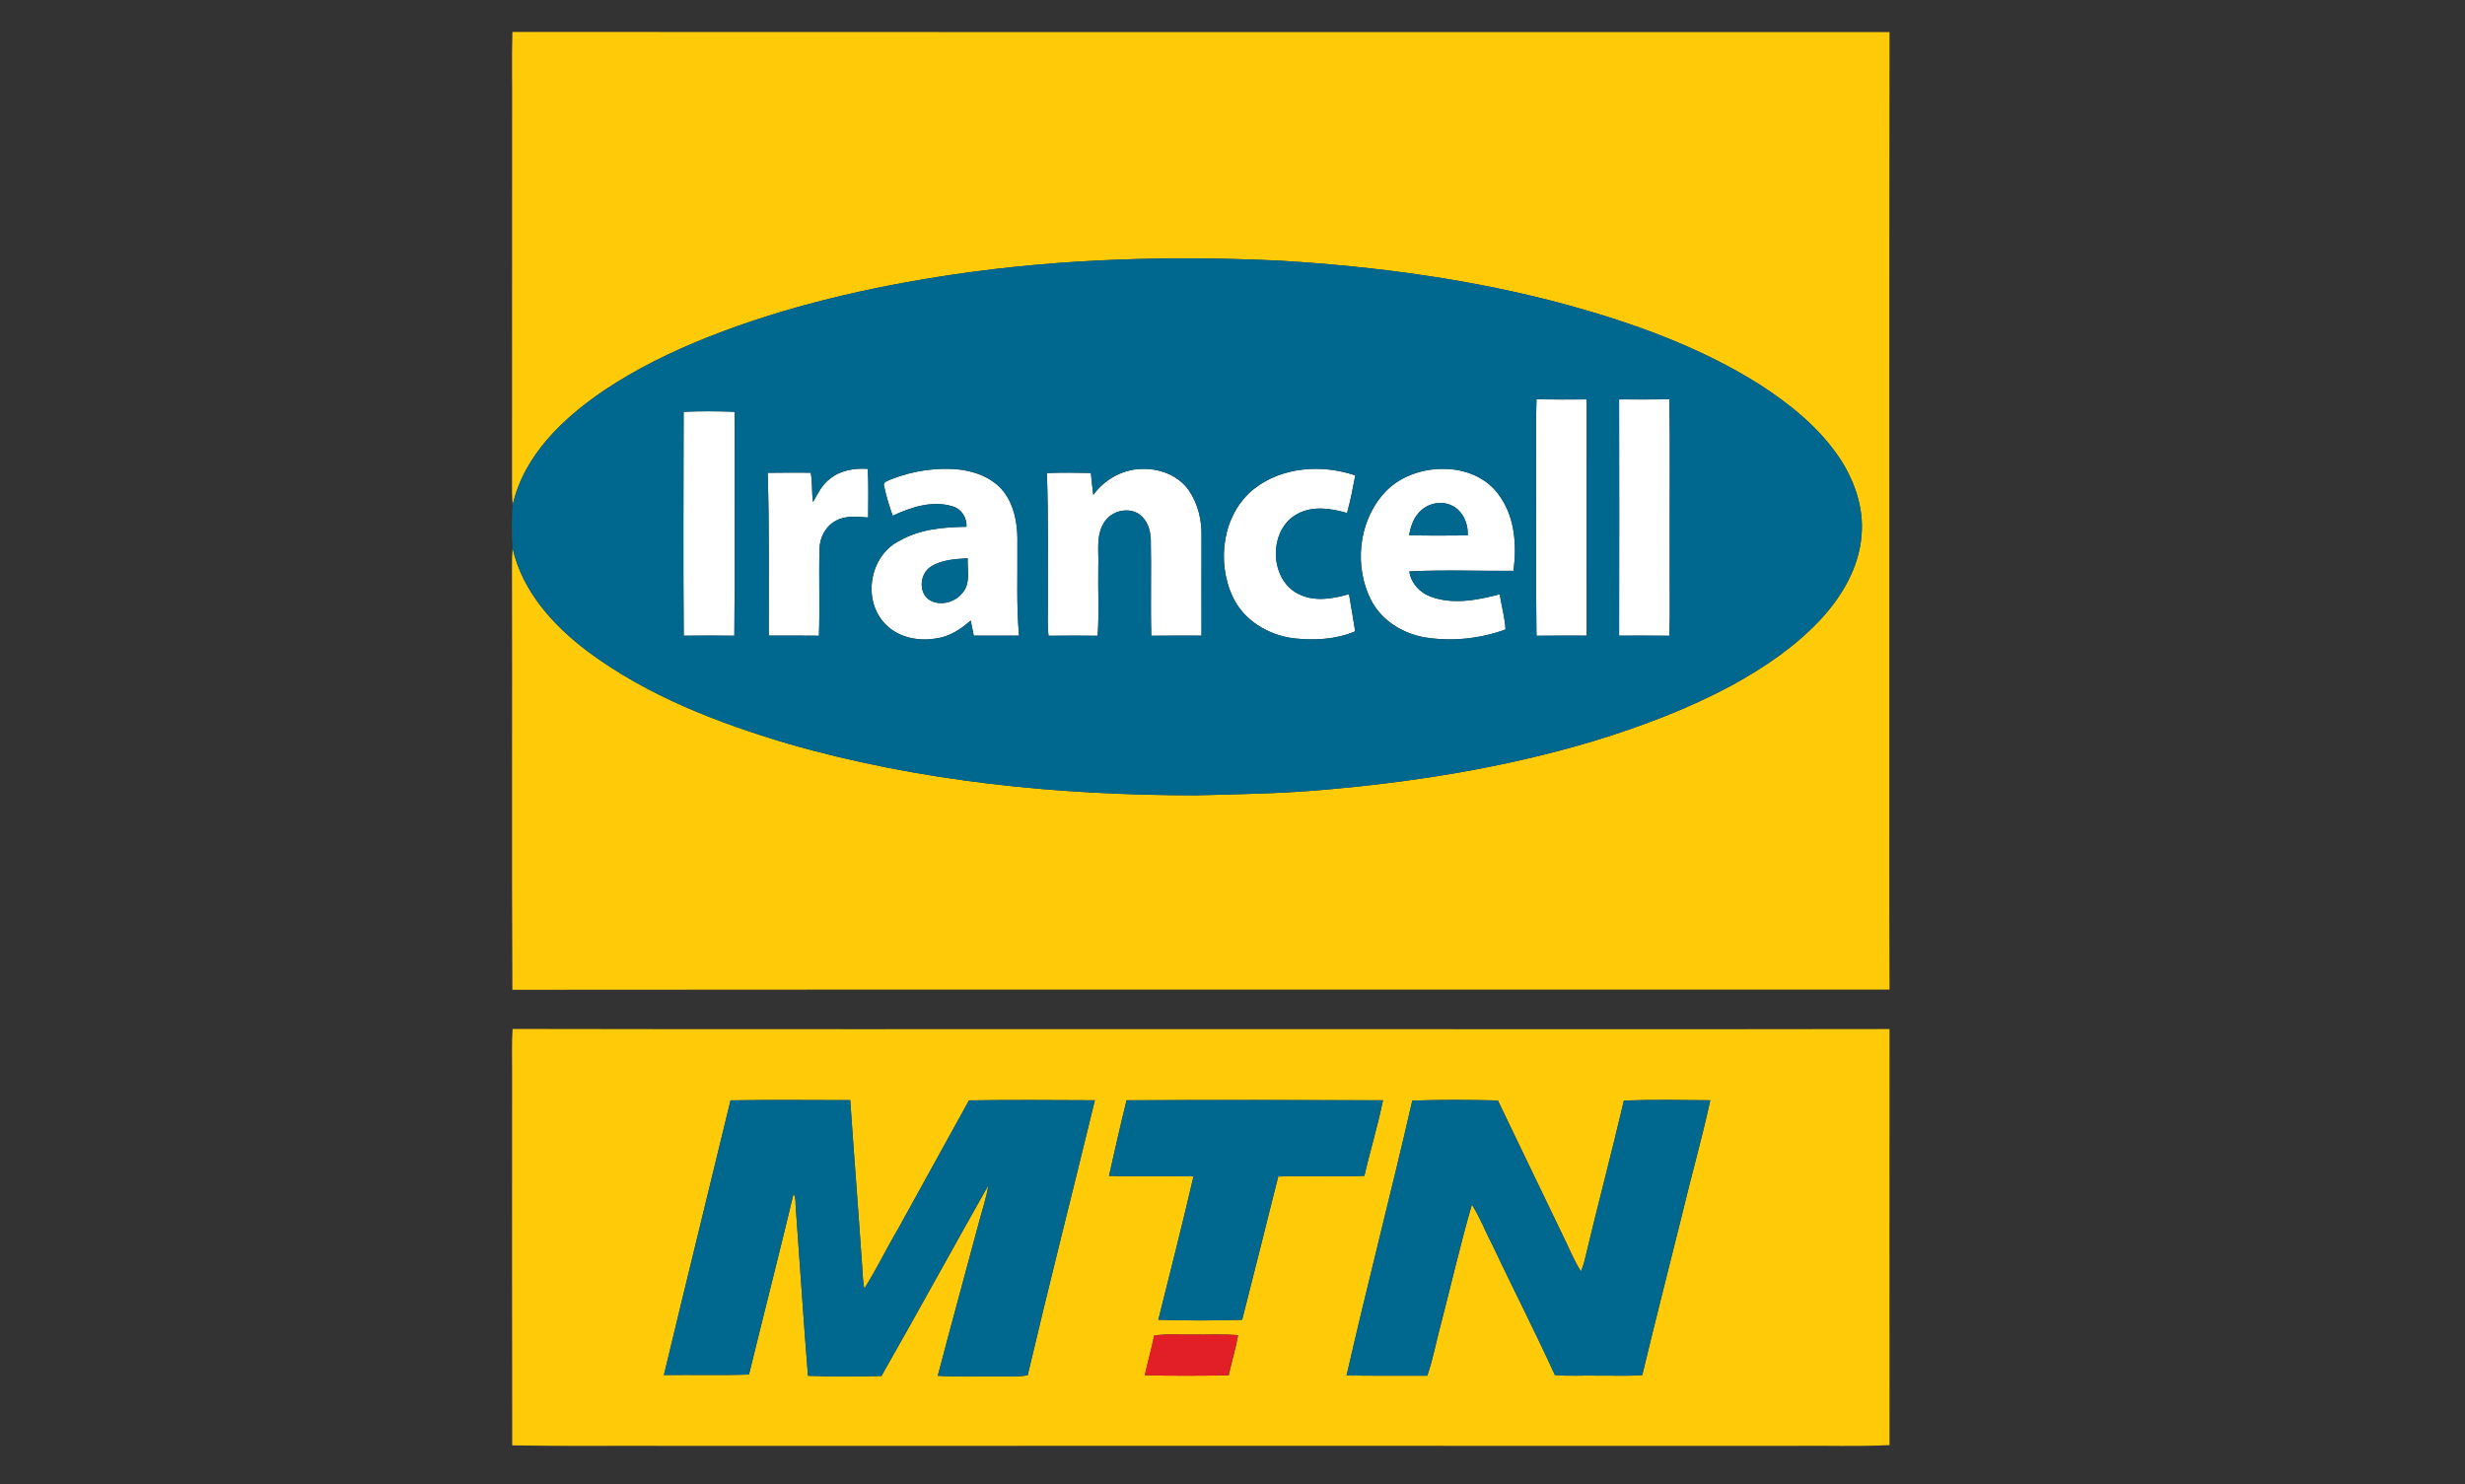 <?xml version="1.0" encoding="UTF-8"?>
<svg width="98pt" height="59pt" version="1.1" viewBox="0 0 98 59" xmlns="http://www.w3.org/2000/svg">
<rect x="0" y="0" width="98" height="59" fill="#333333" stroke="none"/>
<g>
<path d="m61.086 15.875c0.664 0.012 1.332 0.008 1.996 0.004-0.004 3.133-0.004 6.262 0 9.391-0.664 0-1.332-0.004-1.996 0.004-0.031-2.219-0.004-4.438-0.012-6.656 0.008-0.914-0.02-1.828 0.012-2.742z" fill="#fff"/>
<path d="m64.371 15.879c0.668 0 1.332 0.008 2-0.004 0.031 2.102 0.004 4.203 0.012 6.305-0.008 1.031 0.02 2.062-0.012 3.094-0.668-0.008-1.332-0.004-2-0.004 0.004-3.129 0.008-6.258 0-9.391z" fill="#fff"/>
<path d="m27.18 16.371c0.672-0.027 1.348-0.027 2.023 0 0.004 2.969 0.02 5.938-0.008 8.902-0.668-0.008-1.34-0.008-2.012 0-0.023-2.965-0.008-5.934-0.004-8.902z" fill="#fff"/>
<path d="m32.996 19.035c0.418-0.344 0.98-0.43 1.504-0.395 0.039 0.645 0.016 1.289 0.016 1.934-0.43-0.035-0.891-0.09-1.285 0.129-0.402 0.211-0.641 0.66-0.648 1.113-0.031 1.152 0.016 2.305-0.023 3.457-0.664-0.008-1.332-0.004-1.996-0.004-0.004-2.156 0.027-4.316-0.043-6.473 0.57-0.012 1.141-0.004 1.711-0.004 0.078 0.383 0.031 0.777 0.094 1.164 0.188-0.332 0.355-0.691 0.672-0.922z" fill="#fff"/>
<path d="m35.406 19.062c0.898-0.359 1.887-0.504 2.848-0.383 0.695 0.105 1.41 0.43 1.785 1.062 0.344 0.566 0.426 1.25 0.41 1.902 0.012 1.207-0.043 2.418 0.066 3.625h-1.801c-0.039-0.203-0.078-0.402-0.121-0.602-0.402 0.355-0.871 0.66-1.414 0.719-0.742 0.121-1.582-0.074-2.074-0.68-0.824-0.977-0.484-2.668 0.68-3.219 0.797-0.457 1.738-0.531 2.641-0.547 0.016-0.359-0.199-0.711-0.551-0.809-0.805-0.25-1.648 0.031-2.383 0.371-0.141-0.387-0.258-0.781-0.344-1.18-0.059-0.168 0.156-0.203 0.258-0.262m1.59 3.473c-0.406 0.27-0.484 0.945-0.109 1.273 0.43 0.324 1.078 0.16 1.391-0.254 0.316-0.379 0.172-0.906 0.195-1.359-0.504 0.031-1.039 0.059-1.477 0.34z" fill="#fff"/>
<path d="m43.469 19.676c0.461-0.648 1.234-1.055 2.027-1.035 0.68 0 1.383 0.289 1.777 0.863 0.352 0.52 0.508 1.16 0.496 1.781-0.004 1.328 0 2.656 0 3.984-0.664 0-1.332-0.004-1.996 0.004-0.035-1.27 0.008-2.543-0.02-3.816-0.012-0.387-0.141-0.801-0.473-1.023-0.465-0.301-1.145-0.102-1.406 0.375-0.309 0.523-0.18 1.152-0.207 1.727-0.02 0.91 0.039 1.828-0.027 2.738-0.648-0.008-1.301-0.008-1.953 0-0.051-0.438-0.02-0.875-0.027-1.312-0.008-1.719 0.027-3.438-0.039-5.156 0.582-0.023 1.168-0.016 1.75-0.004 0.027 0.293 0.059 0.582 0.098 0.875z" fill="#fff"/>
<path d="m49.852 19.438c1.121-0.887 2.711-0.988 4.031-0.539-0.094 0.5-0.191 1.004-0.328 1.496-0.641-0.191-1.379-0.297-1.988 0.043-1.141 0.625-1.113 2.57 0.035 3.164 0.633 0.332 1.375 0.211 2.031 0.016 0.09 0.492 0.164 0.988 0.246 1.48-0.77 0.328-1.633 0.367-2.453 0.277-1.004-0.129-1.98-0.711-2.418-1.656-0.656-1.398-0.398-3.289 0.844-4.281z" fill="#fff"/>
<path d="m54.961 19.68c0.625-0.746 1.625-1.086 2.574-1.035 0.809 0.027 1.629 0.391 2.09 1.078 0.609 0.852 0.68 1.957 0.547 2.969-1.379 0.012-2.762-0.047-4.141 0.023 0.066 0.469 0.418 0.848 0.852 1.004 0.887 0.328 1.855 0.137 2.742-0.094 0.07 0.465 0.207 0.922 0.23 1.398-1.008 0.371-2.113 0.484-3.176 0.32-0.887-0.145-1.734-0.656-2.16-1.469-0.684-1.32-0.52-3.059 0.441-4.195m1.43 0.723c-0.215 0.242-0.312 0.562-0.371 0.875 0.777 0.023 1.555 0.012 2.332 0.008 0.027-0.484-0.211-1.02-0.676-1.207-0.438-0.191-0.984-0.043-1.285 0.324z" fill="#fff"/>
<path d="m20.371 1.27c18.25 0.012 36.5 0.004 54.75 0.004-0.016 9.465-0.004 18.926-0.008 28.387 0.004 3.227-0.008 6.453 0.008 9.68-18.25 0.004-36.5-0.008-54.75 0.008-0.031-5.606 0-11.211-0.016-16.812-0.004-0.246 0.004-0.492 0.027-0.738 0.383 1.719 1.629 3.082 2.996 4.109 2.367 1.758 5.152 2.828 7.953 3.66 5.258 1.512 10.746 2.047 16.199 2.051 1.652-0.043 3.309-0.066 4.961-0.207 3.668-0.309 7.328-0.891 10.863-1.949 1.891-0.578 3.754-1.277 5.5-2.219 1.281-0.699 2.512-1.531 3.516-2.606 0.855-0.918 1.535-2.066 1.637-3.344 0.105-1.133-0.301-2.258-0.934-3.176-0.809-1.168-1.938-2.07-3.117-2.832-2.348-1.48-4.984-2.43-7.644-3.164-3.727-1.012-7.566-1.527-11.414-1.758-4.328-0.203-8.684-0.086-12.98 0.547-3.316 0.492-6.617 1.246-9.746 2.481-1.449 0.574-2.863 1.262-4.164 2.133-1.613 1.098-3.172 2.562-3.625 4.547-0.012-0.16-0.023-0.316-0.027-0.477 0.004-5.047 0-10.094 0.004-15.141 0.008-1.062-0.02-2.125 0.012-3.184z" fill="#ffca08"/>
<path d="m20.379 40.906c9.316 0.02 18.633 0.004 27.949 0.008 8.93-0.004 17.859 0.012 26.793-0.004 0 5.512-0.008 11.027 0 16.539-1.285 0.066-2.578 0.012-3.871 0.031-14.867 0-29.738-0.004-44.609 0-2.094-0.012-4.188 0.02-6.277-0.02-0.012-4.961-0.004-9.922-0.004-14.887 0.004-0.555-0.02-1.113 0.02-1.668m8.664 2.84c-0.879 3.641-1.777 7.273-2.648 10.918 1.125-0.016 2.254 0.02 3.383-0.02 0.582-2.394 1.199-4.781 1.77-7.184 0.113 0.184 0.066 0.414 0.094 0.617 0.164 2.207 0.301 4.414 0.48 6.617 0.973 0.039 1.949 0.027 2.922 0.008 1.434-2.519 2.824-5.059 4.25-7.582-0.082 0.527-0.262 1.031-0.395 1.547-0.535 2.012-1.09 4.016-1.617 6.027 0.73 0.047 1.465 0.012 2.195 0.02 0.461-0.012 0.922 0.039 1.379-0.039 0.859-3.652 1.789-7.289 2.672-10.934-1.672-0.008-3.34-0.02-5.004 0.004-0.934 1.703-1.883 3.398-2.816 5.102-0.465 0.785-0.859 1.613-1.348 2.383-0.047-0.266-0.066-0.539-0.078-0.809-0.152-2.231-0.328-4.457-0.48-6.684-1.586 0-3.172-0.02-4.758 0.008m15.746-0.004c-0.25 1-0.473 2.004-0.699 3.008 1.117 0.031 2.238-0.008 3.359 0.02-0.441 1.906-0.926 3.801-1.398 5.699 1.109 0.035 2.223 0.035 3.332 0 0.48-1.898 0.961-3.793 1.434-5.695 1.141-0.039 2.285 0.02 3.426-0.027 0.23-1.008 0.535-1.992 0.738-3.004-3.394-0.012-6.793-0.016-10.191 0m11.359 0.012c-0.836 3.652-1.781 7.277-2.613 10.926 1.066 0.02 2.137 0.004 3.207 0.012 0.238-0.688 0.363-1.406 0.555-2.106 0.41-1.566 0.766-3.144 1.219-4.699 0.324 0.508 0.535 1.078 0.816 1.609 0.816 1.727 1.691 3.426 2.484 5.168 0.547 0.051 1.098 0.012 1.645 0.023 0.609-0.008 1.219 0.027 1.828-0.02 0.504-2.098 1.039-4.188 1.559-6.285 0.367-1.551 0.809-3.086 1.145-4.641-1.145-0.008-2.289-0.031-3.434 0.012-0.496 2.125-1.059 4.234-1.562 6.359-0.035 0.148-0.09 0.293-0.145 0.434-0.297-0.457-0.488-0.973-0.734-1.457-0.859-1.777-1.711-3.562-2.57-5.34-1.133-0.027-2.266-0.031-3.398 0.004m-10.266 9.344c-0.105 0.531-0.258 1.047-0.371 1.574 1.109 0.031 2.223 0.023 3.332 0.004 0.117-0.531 0.277-1.055 0.375-1.594-0.621-0.055-1.246-0.012-1.863-0.027-0.492 0.016-0.984-0.039-1.473 0.043z" fill="#ffca08"/>
<path d="m37.918 10.91c4.297-0.633 8.652-0.75 12.98-0.547 3.848 0.23 7.688 0.746 11.414 1.758 2.66 0.734 5.297 1.684 7.644 3.164 1.18 0.762 2.309 1.664 3.117 2.832 0.633 0.918 1.039 2.043 0.934 3.176-0.102 1.277-0.781 2.426-1.637 3.344-1.004 1.074-2.234 1.906-3.516 2.606-1.746 0.941-3.609 1.641-5.5 2.219-3.535 1.059-7.195 1.641-10.863 1.949-1.652 0.141-3.309 0.164-4.961 0.207-5.453-0.004-10.941-0.539-16.199-2.051-2.801-0.832-5.586-1.902-7.953-3.66-1.367-1.027-2.613-2.391-2.996-4.109-0.043-0.574-0.047-1.156 0-1.727 0.453-1.984 2.012-3.449 3.625-4.547 1.301-0.871 2.715-1.559 4.164-2.133 3.129-1.234 6.43-1.988 9.746-2.481m23.168 4.965c-0.031 0.914-0.004 1.828-0.012 2.742 0.008 2.219-0.02 4.438 0.012 6.656 0.664-0.008 1.332-0.004 1.996-0.004-0.004-3.129-0.004-6.258 0-9.391-0.664 0.004-1.332 0.008-1.996-0.004m3.285 0.004c0.008 3.133 0.004 6.262 0 9.391 0.668 0 1.332-0.004 2 0.004 0.031-1.031 0.004-2.062 0.012-3.094-0.008-2.102 0.02-4.203-0.012-6.305-0.668 0.012-1.332 0.004-2 0.004m-37.191 0.492c-0.004 2.969-0.02 5.938 0.004 8.902 0.672-0.008 1.344-0.008 2.012 0 0.027-2.965 0.012-5.934 0.008-8.902-0.676-0.027-1.352-0.027-2.023 0m5.816 2.664c-0.316 0.23-0.484 0.59-0.672 0.922-0.062-0.387-0.016-0.781-0.094-1.164-0.57 0-1.141-0.008-1.711 0.004 0.07 2.156 0.039 4.316 0.043 6.473 0.664 0 1.332-0.004 1.996 0.004 0.039-1.152-0.008-2.305 0.023-3.457 0.008-0.453 0.246-0.902 0.648-1.113 0.395-0.219 0.855-0.164 1.285-0.129 0-0.645 0.023-1.289-0.016-1.934-0.523-0.035-1.086 0.051-1.504 0.395m2.41 0.027c-0.102 0.059-0.316 0.094-0.258 0.262 0.086 0.398 0.203 0.793 0.344 1.18 0.734-0.34 1.578-0.621 2.383-0.371 0.352 0.098 0.566 0.449 0.551 0.809-0.902 0.016-1.844 0.09-2.641 0.547-1.164 0.551-1.504 2.242-0.68 3.219 0.492 0.605 1.332 0.801 2.074 0.68 0.543-0.059 1.012-0.363 1.414-0.719 0.043 0.199 0.082 0.398 0.121 0.602h1.801c-0.109-1.207-0.055-2.418-0.066-3.625 0.016-0.652-0.066-1.336-0.41-1.902-0.375-0.633-1.09-0.957-1.785-1.062-0.961-0.121-1.949 0.023-2.848 0.383m8.062 0.613c-0.039-0.293-0.07-0.582-0.098-0.875-0.582-0.012-1.168-0.02-1.75 0.004 0.066 1.719 0.031 3.438 0.039 5.156 0.008 0.438-0.023 0.875 0.027 1.312 0.652-0.008 1.305-0.008 1.953 0 0.066-0.91 0.008-1.828 0.027-2.738 0.027-0.574-0.102-1.203 0.207-1.727 0.262-0.477 0.941-0.676 1.406-0.375 0.332 0.223 0.461 0.637 0.473 1.023 0.027 1.273-0.016 2.547 0.02 3.816 0.664-0.008 1.332-0.004 1.996-0.004 0-1.328-0.004-2.656 0-3.984 0.012-0.621-0.145-1.262-0.496-1.781-0.395-0.574-1.098-0.863-1.777-0.863-0.793-0.02-1.566 0.387-2.027 1.035m6.383-0.238c-1.242 0.992-1.5 2.883-0.844 4.281 0.438 0.945 1.414 1.527 2.418 1.656 0.82 0.09 1.684 0.051 2.453-0.277-0.082-0.492-0.156-0.988-0.246-1.48-0.656 0.195-1.398 0.316-2.031-0.016-1.148-0.594-1.176-2.539-0.035-3.164 0.609-0.34 1.348-0.234 1.988-0.043 0.137-0.492 0.234-0.996 0.328-1.496-1.32-0.449-2.91-0.348-4.031 0.539m5.109 0.242c-0.961 1.137-1.125 2.875-0.441 4.195 0.426 0.812 1.273 1.324 2.16 1.469 1.062 0.164 2.168 0.051 3.176-0.32-0.023-0.477-0.16-0.934-0.23-1.398-0.887 0.23-1.855 0.422-2.742 0.094-0.434-0.156-0.785-0.535-0.852-1.004 1.379-0.07 2.762-0.012 4.141-0.023 0.133-1.012 0.062-2.117-0.547-2.969-0.461-0.688-1.281-1.051-2.09-1.078-0.949-0.051-1.949 0.289-2.574 1.035z" fill="#00688e"/>
<path d="m56.391 20.402c0.301-0.367 0.848-0.516 1.285-0.324 0.465 0.188 0.703 0.723 0.676 1.207-0.777 0.004-1.555 0.016-2.332-0.008 0.059-0.312 0.156-0.633 0.371-0.875z" fill="#00688e"/>
<path d="m36.996 22.535c0.438-0.281 0.973-0.309 1.477-0.34-0.023 0.453 0.121 0.98-0.195 1.359-0.312 0.414-0.961 0.578-1.391 0.254-0.375-0.328-0.297-1.004 0.109-1.273z" fill="#00688e"/>
<path d="m29.043 43.746c1.586-0.027 3.172-0.008 4.758-0.008 0.152 2.227 0.328 4.453 0.48 6.684 0.012 0.27 0.031 0.543 0.078 0.809 0.488-0.77 0.883-1.598 1.348-2.383 0.934-1.703 1.883-3.398 2.816-5.102 1.664-0.023 3.332-0.012 5.004-0.004-0.883 3.644-1.812 7.281-2.672 10.934-0.457 0.078-0.918 0.027-1.379 0.039-0.73-0.008-1.465 0.027-2.195-0.02 0.527-2.012 1.082-4.016 1.617-6.027 0.133-0.516 0.312-1.02 0.395-1.547-1.426 2.523-2.816 5.062-4.25 7.582-0.973 0.02-1.949 0.031-2.922-0.008-0.18-2.203-0.316-4.41-0.48-6.617-0.027-0.203 0.02-0.434-0.094-0.617-0.57 2.402-1.188 4.789-1.77 7.184-1.129 0.039-2.258 0.004-3.383 0.02 0.871-3.644 1.77-7.277 2.648-10.918z" fill="#00688e"/>
<path d="m44.789 43.742c3.398-0.016 6.797-0.012 10.191 0-0.203 1.012-0.508 1.996-0.738 3.004-1.141 0.047-2.285-0.012-3.426 0.027-0.473 1.902-0.953 3.797-1.434 5.695-1.109 0.035-2.223 0.035-3.332 0 0.473-1.898 0.957-3.793 1.398-5.699-1.121-0.027-2.242 0.012-3.359-0.02 0.227-1.004 0.449-2.008 0.699-3.008z" fill="#00688e"/>
<path d="m56.148 43.754c1.133-0.035 2.266-0.031 3.398-0.004 0.859 1.777 1.711 3.562 2.57 5.34 0.246 0.484 0.438 1 0.734 1.457 0.055-0.141 0.109-0.285 0.145-0.434 0.504-2.125 1.066-4.234 1.562-6.359 1.145-0.043 2.289-0.02 3.434-0.012-0.336 1.555-0.777 3.09-1.145 4.641-0.52 2.098-1.055 4.188-1.559 6.285-0.609 0.047-1.219 0.012-1.828 0.02-0.547-0.012-1.098 0.027-1.645-0.023-0.793-1.742-1.668-3.441-2.484-5.168-0.281-0.531-0.492-1.102-0.816-1.609-0.453 1.555-0.809 3.133-1.219 4.699-0.191 0.699-0.316 1.418-0.555 2.106-1.07-0.008-2.141 0.008-3.207-0.012 0.832-3.648 1.777-7.273 2.613-10.926z" fill="#00688e"/>
<path d="m45.883 53.098c0.488-0.082 0.98-0.027 1.473-0.043 0.617 0.016 1.242-0.027 1.863 0.027-0.098 0.539-0.258 1.062-0.375 1.594-1.109 0.02-2.223 0.027-3.332-0.004 0.113-0.527 0.266-1.043 0.371-1.574z" fill="#e21e26"/>
</g>
</svg>
